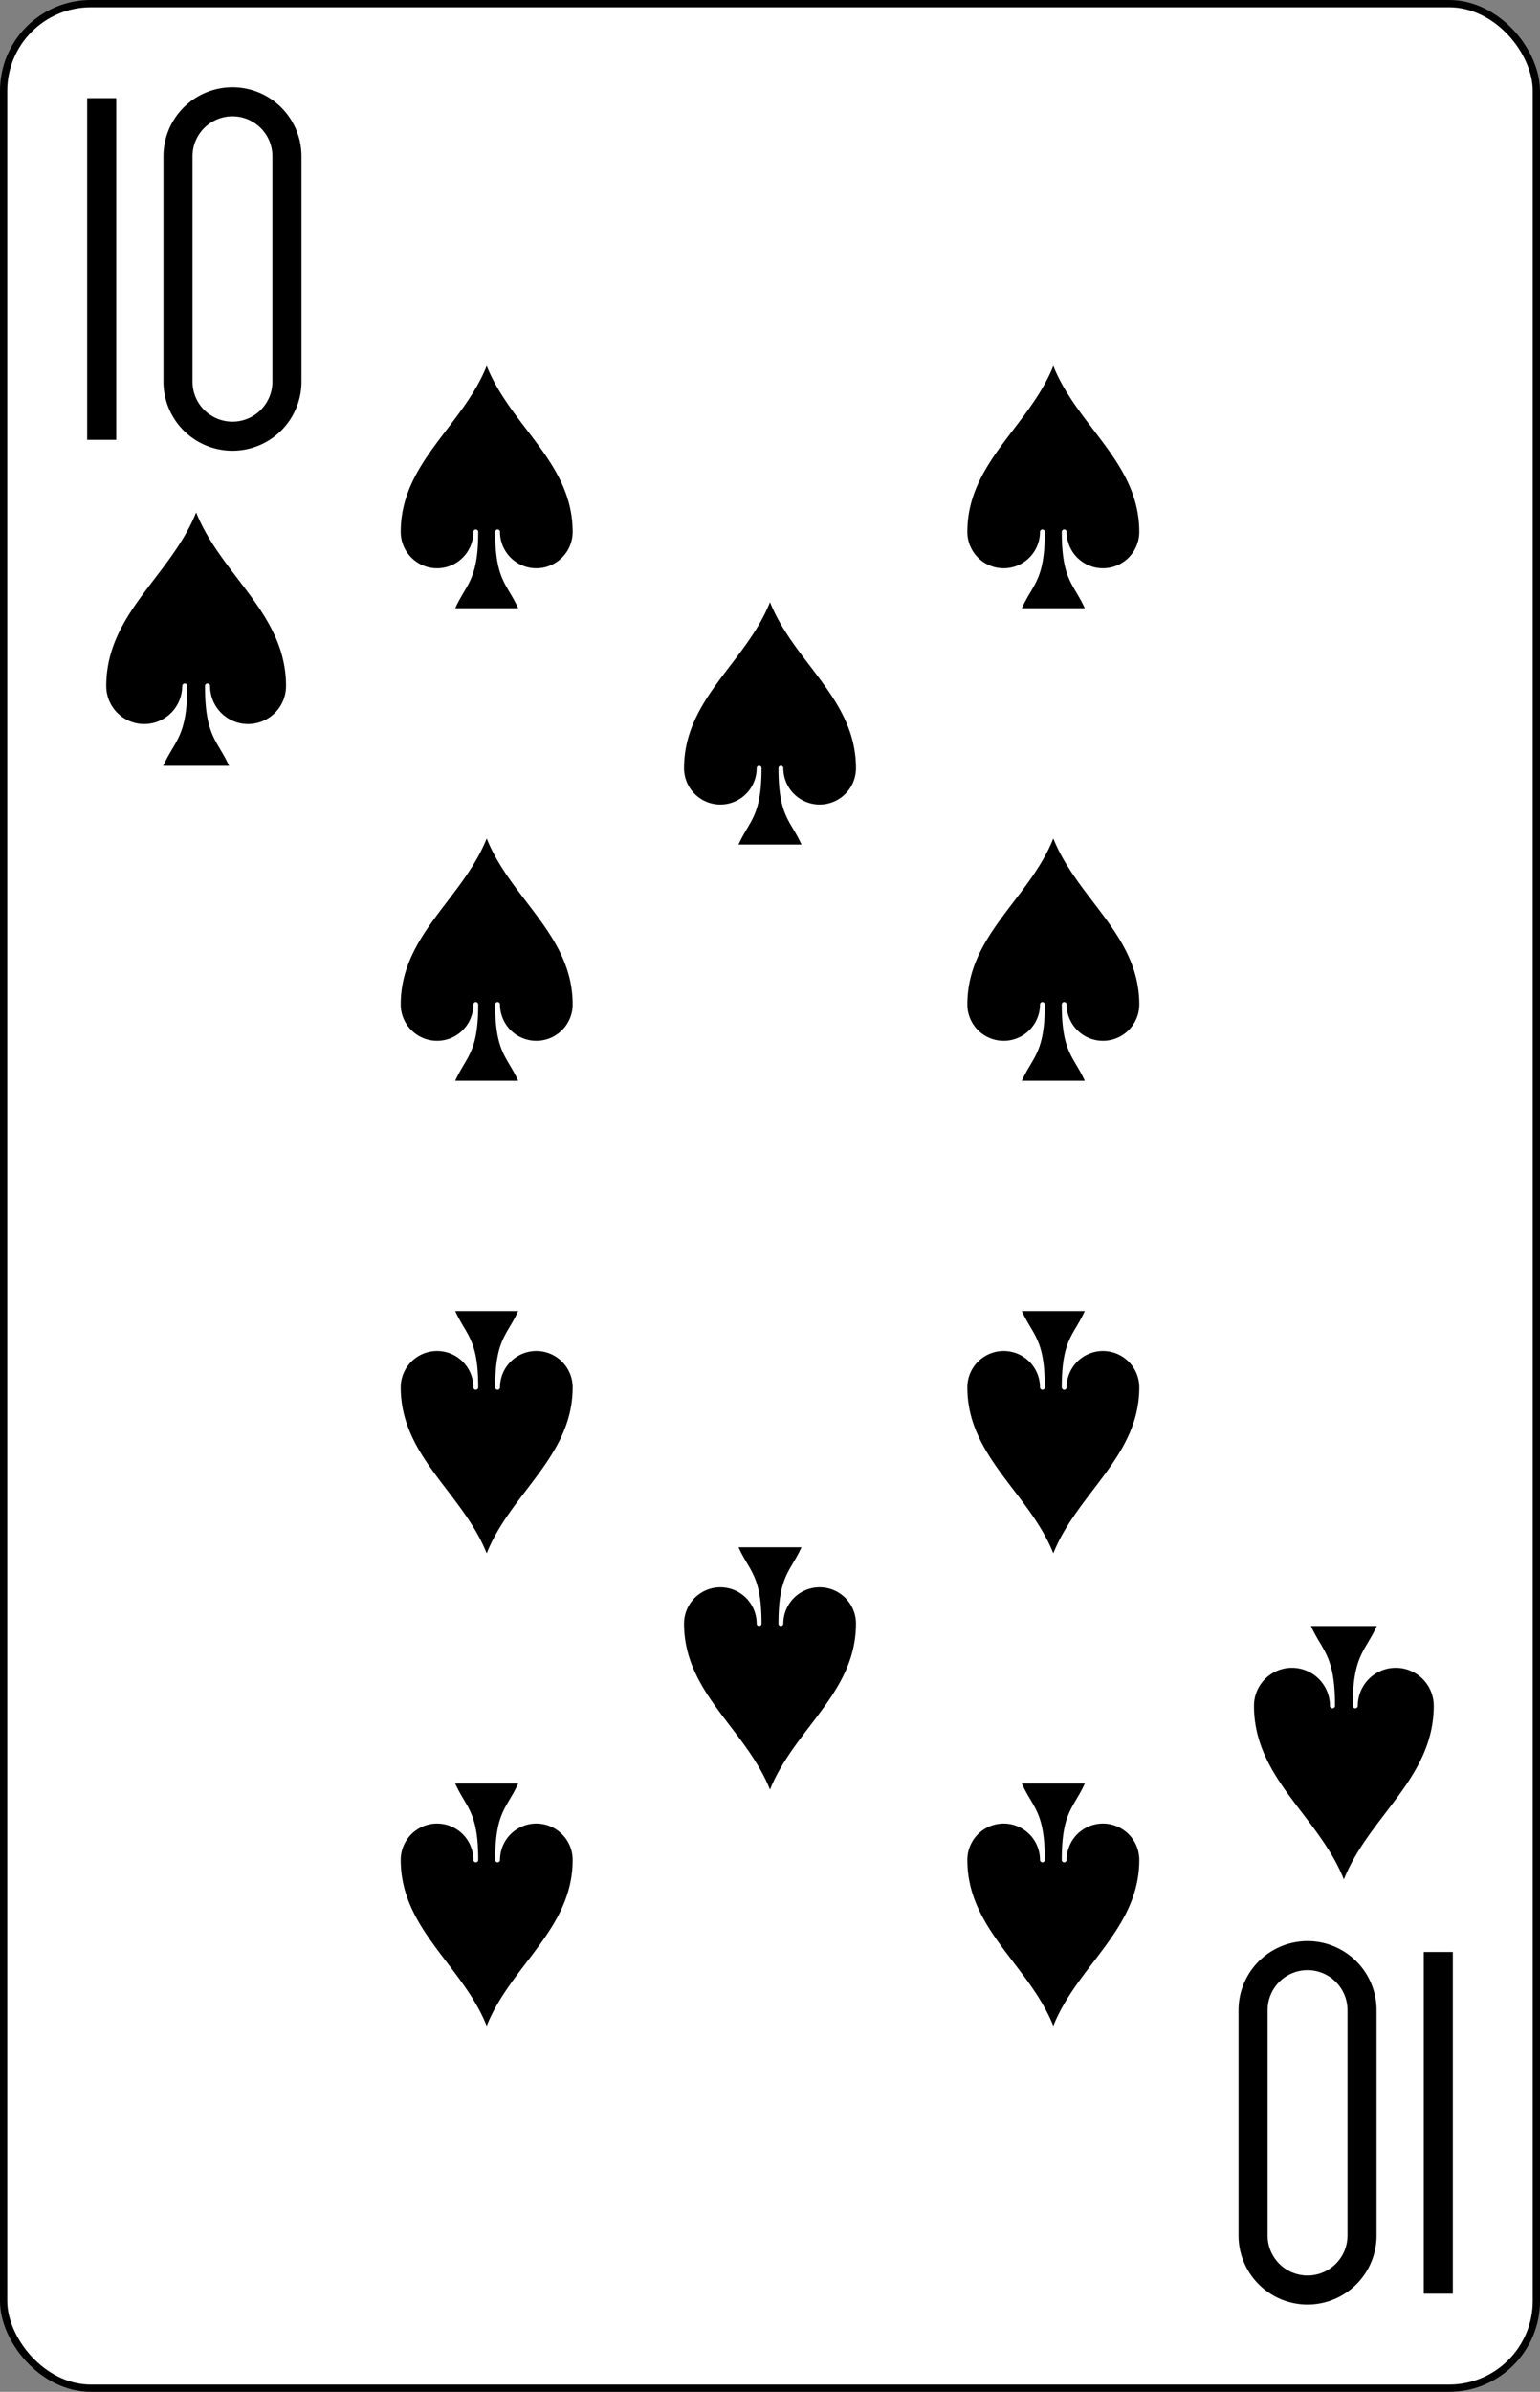 <?xml version="1.0" encoding="UTF-8" standalone="no"?>
<svg xmlns="http://www.w3.org/2000/svg" xmlns:xlink="http://www.w3.org/1999/xlink" class="card" face="TS" viewBox="-106 -164.5 212 329"><rect x="-106" y="-164.5" width="212" height="329" fill="#808080" stroke="none"/><defs><symbol id="SST" viewBox="-600 -600 1200 1200" preserveAspectRatio="xMinYMid"><path d="M0 -500C100 -250 355 -100 355 185A150 150 0 0 1 55 185A10 10 0 0 0 35 185C35 385 85 400 130 500L-130 500C-85 400 -35 385 -35 185A10 10 0 0 0 -55 185A150 150 0 0 1 -355 185C-355 -100 -100 -250 0 -500Z" fill="black"></path></symbol><symbol id="VST" viewBox="-500 -500 1000 1000" preserveAspectRatio="xMinYMid"><path d="M-260 430L-260 -430M-50 0L-50 -310A150 150 0 0 1 250 -310L250 310A150 150 0 0 1 -50 310Z" stroke="black" stroke-width="80" stroke-linecap="square" stroke-miterlimit="1.5" fill="none"></path></symbol></defs><rect width="211" height="328" x="-105.5" y="-164" rx="12" ry="12" fill="white" stroke="black"></rect><use xlink:href="#VST" height="50" width="50" x="-104" y="-152.5"></use><use xlink:href="#SST" height="41.827" width="41.827" x="-99.913" y="-97.5"></use><use xlink:href="#SST" height="40" width="40" x="-59.001" y="-117.501"></use><use xlink:href="#SST" height="40" width="40" x="19.001" y="-117.501"></use><use xlink:href="#SST" height="40" width="40" x="-59.001" y="-52.5"></use><use xlink:href="#SST" height="40" width="40" x="19.001" y="-52.5"></use><use xlink:href="#SST" height="40" width="40" x="-20" y="-85"></use><g transform="rotate(180)"><use xlink:href="#VST" height="50" width="50" x="-104" y="-152.5"></use><use xlink:href="#SST" height="41.827" width="41.827" x="-99.913" y="-97.5"></use><use xlink:href="#SST" height="40" width="40" x="-59.001" y="-117.501"></use><use xlink:href="#SST" height="40" width="40" x="19.001" y="-117.501"></use><use xlink:href="#SST" height="40" width="40" x="-59.001" y="-52.5"></use><use xlink:href="#SST" height="40" width="40" x="19.001" y="-52.5"></use><use xlink:href="#SST" height="40" width="40" x="-20" y="-85"></use></g></svg>